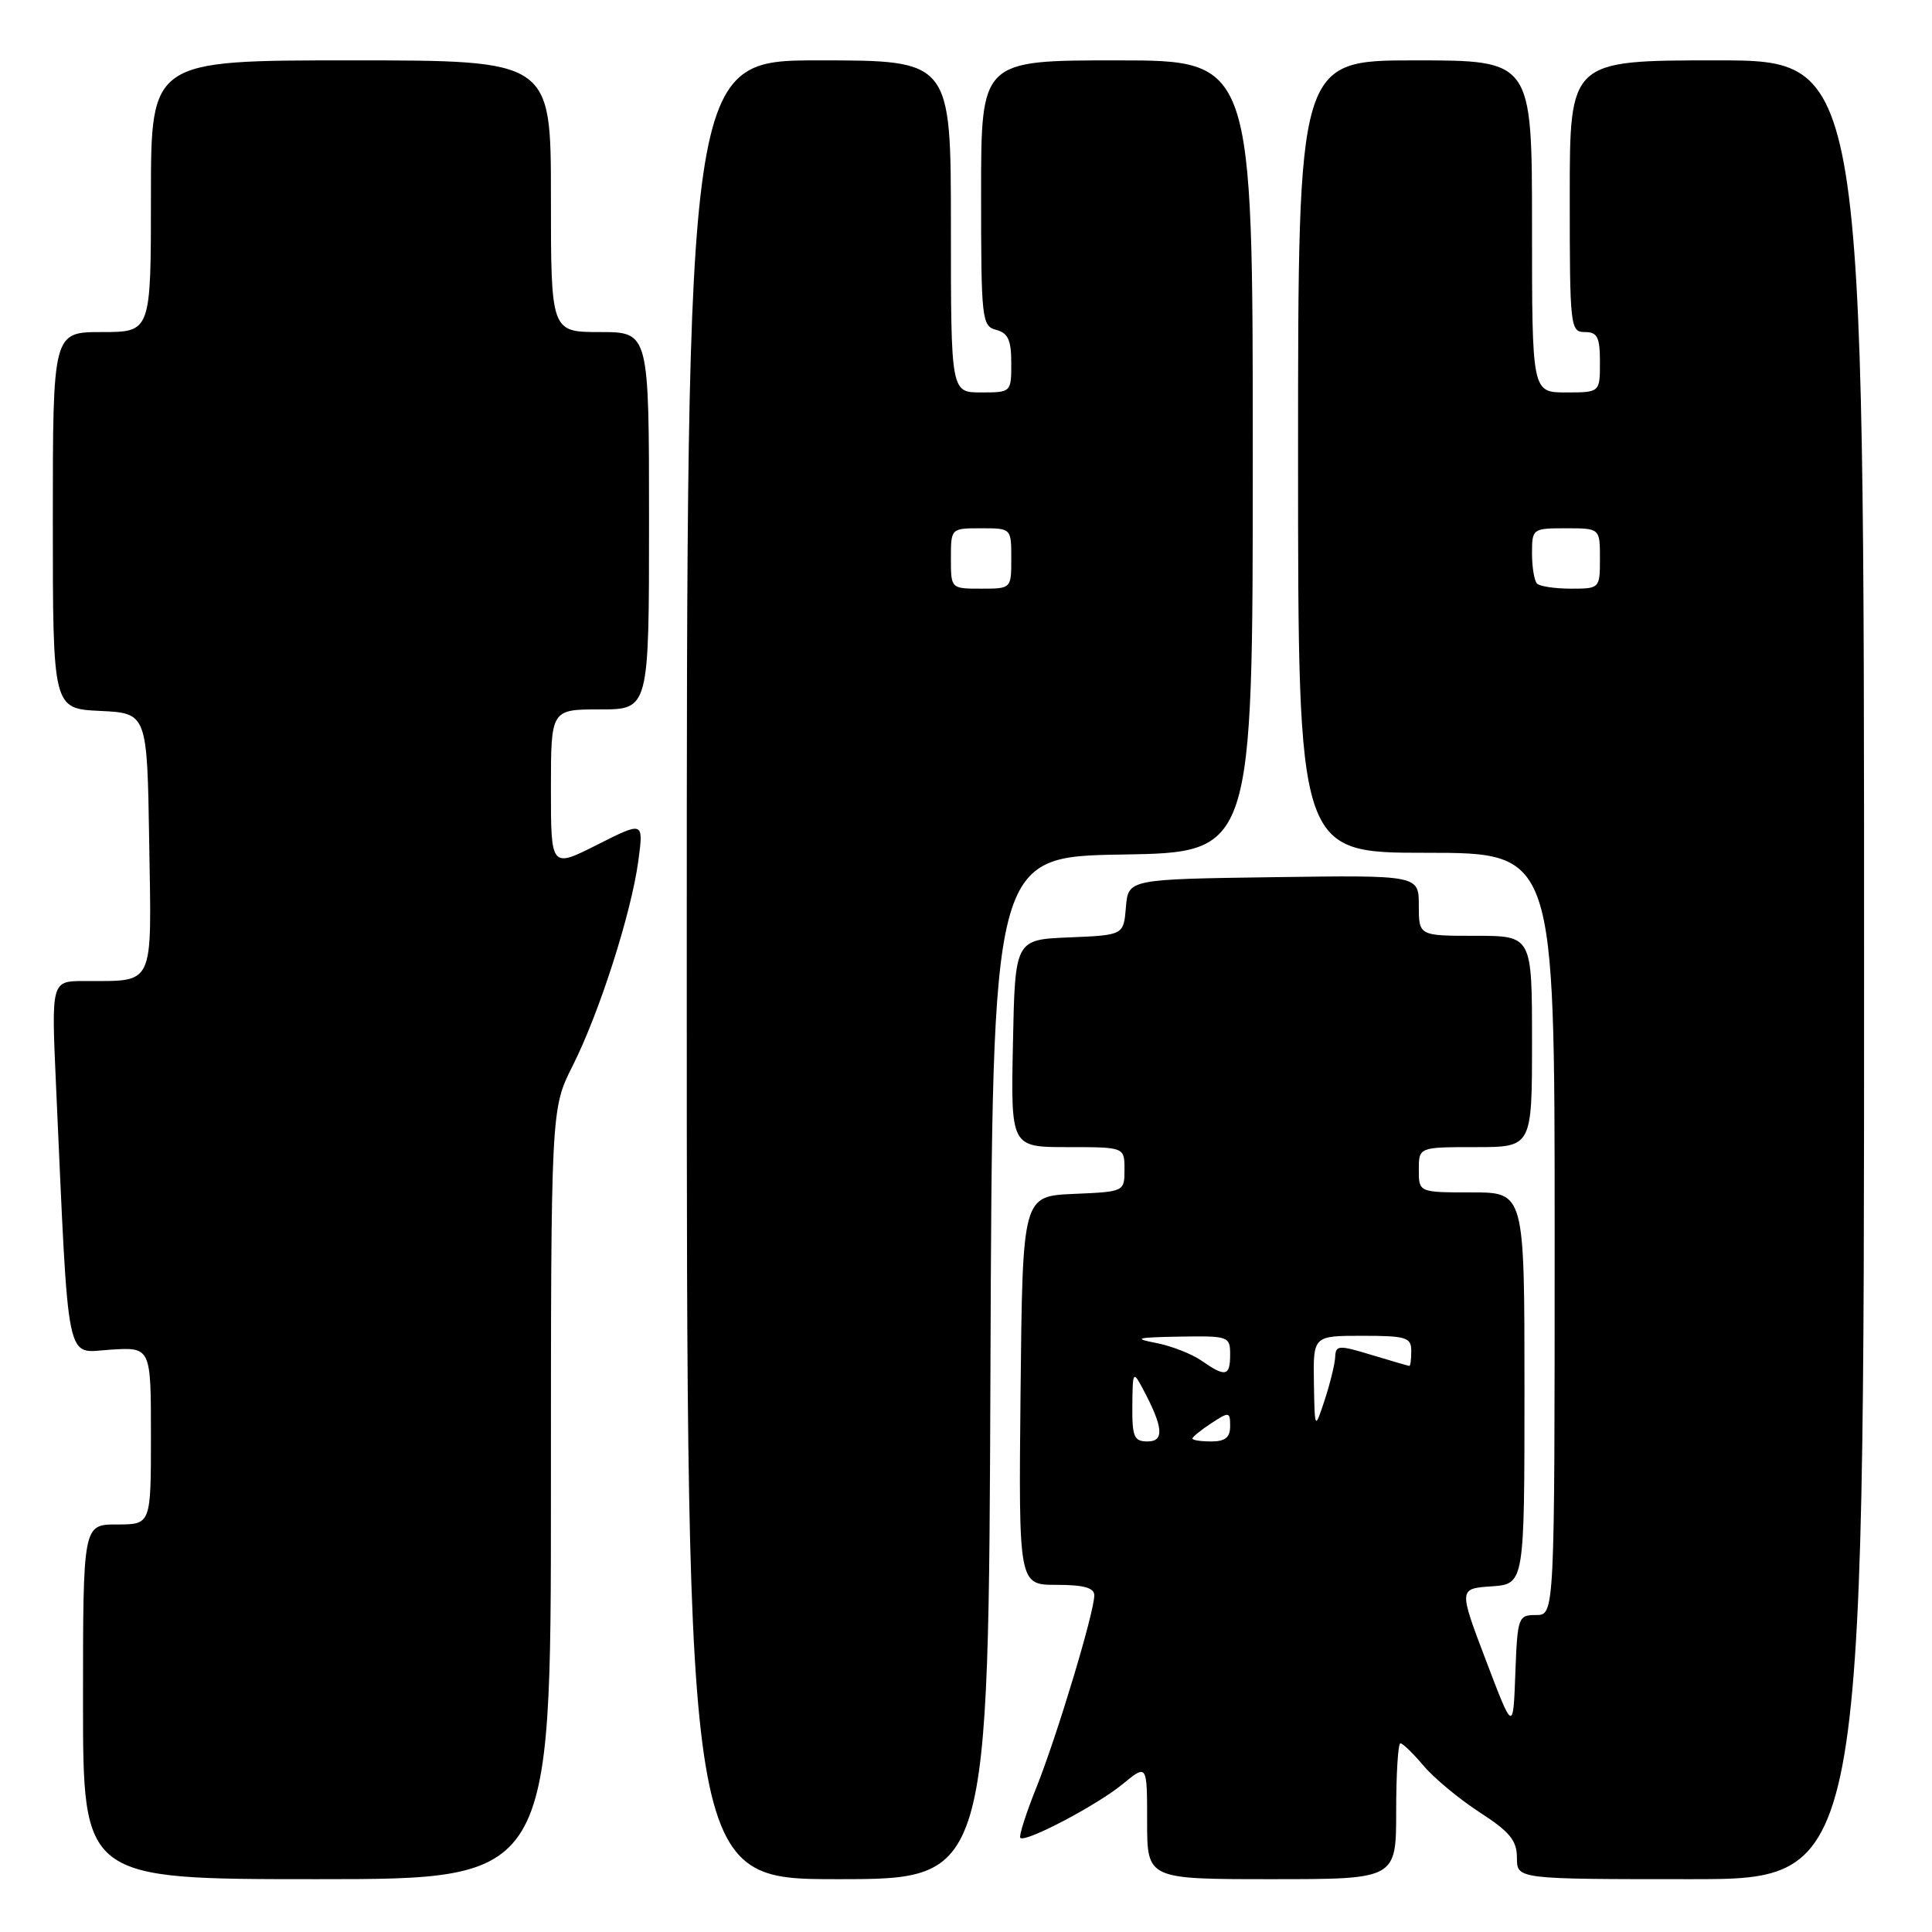 <?xml version="1.0" encoding="UTF-8" standalone="no"?>
<!DOCTYPE svg PUBLIC "-//W3C//DTD SVG 1.1//EN" "http://www.w3.org/Graphics/SVG/1.1/DTD/svg11.dtd" >
<svg xmlns="http://www.w3.org/2000/svg" xmlns:xlink="http://www.w3.org/1999/xlink" version="1.1" viewBox="0 0 256 256">
 <g >
 <path fill="currentColor"
d=" M 73.00 197.97 C 73.00 146.94 73.00 146.94 75.88 141.22 C 79.44 134.16 83.67 120.93 84.59 114.01 C 85.28 108.83 85.28 108.83 79.14 111.93 C 73.00 115.03 73.00 115.03 73.00 104.51 C 73.00 94.00 73.00 94.00 79.50 94.00 C 86.00 94.00 86.00 94.00 86.00 69.00 C 86.00 44.00 86.00 44.00 79.50 44.00 C 73.00 44.00 73.00 44.00 73.00 26.00 C 73.00 8.00 73.00 8.00 46.50 8.00 C 20.00 8.00 20.00 8.00 20.00 26.00 C 20.00 44.00 20.00 44.00 13.50 44.00 C 7.00 44.00 7.00 44.00 7.00 68.95 C 7.00 93.90 7.00 93.90 13.25 94.20 C 19.50 94.50 19.50 94.50 19.77 111.63 C 20.08 131.06 20.60 129.96 11.15 129.99 C 6.80 130.00 6.80 130.00 7.42 143.75 C 9.15 181.94 8.59 179.21 14.62 178.84 C 20.00 178.50 20.00 178.50 20.00 190.25 C 20.00 202.00 20.00 202.00 15.50 202.00 C 11.00 202.00 11.00 202.00 11.00 225.50 C 11.00 249.00 11.00 249.00 42.00 249.00 C 73.00 249.00 73.00 249.00 73.00 197.97 Z  M 131.24 181.25 C 131.50 113.50 131.50 113.50 148.75 113.23 C 166.00 112.95 166.00 112.95 166.00 60.48 C 166.00 8.00 166.00 8.00 148.00 8.00 C 130.00 8.00 130.00 8.00 130.00 25.59 C 130.00 42.35 130.10 43.21 132.00 43.71 C 133.57 44.12 134.00 45.07 134.00 48.12 C 134.00 51.98 133.98 52.00 130.00 52.00 C 126.00 52.00 126.00 52.00 126.00 30.00 C 126.00 8.00 126.00 8.00 108.50 8.00 C 91.00 8.00 91.00 8.00 91.00 128.50 C 91.00 249.00 91.00 249.00 110.99 249.00 C 130.99 249.00 130.99 249.00 131.24 181.25 Z  M 185.00 240.00 C 185.00 235.05 185.25 231.00 185.56 231.00 C 185.88 231.00 187.25 232.34 188.63 233.97 C 190.00 235.60 193.35 238.38 196.06 240.14 C 200.06 242.73 201.00 243.87 201.00 246.17 C 201.00 249.00 201.00 249.00 224.00 249.00 C 247.00 249.00 247.00 249.00 247.00 128.50 C 247.00 8.00 247.00 8.00 227.50 8.00 C 208.00 8.00 208.00 8.00 208.00 26.00 C 208.00 43.33 208.07 44.00 210.00 44.00 C 211.67 44.00 212.00 44.67 212.00 48.00 C 212.00 52.00 212.00 52.00 207.50 52.00 C 203.00 52.00 203.00 52.00 203.00 30.00 C 203.00 8.00 203.00 8.00 187.50 8.00 C 172.00 8.00 172.00 8.00 172.00 60.50 C 172.00 113.00 172.00 113.00 189.00 113.00 C 206.00 113.00 206.00 113.00 206.00 163.50 C 206.00 214.00 206.00 214.00 203.54 214.00 C 201.17 214.00 201.07 214.26 200.79 221.75 C 200.50 229.50 200.50 229.50 196.89 220.00 C 193.28 210.50 193.28 210.50 197.64 210.20 C 202.00 209.89 202.00 209.89 202.00 183.95 C 202.00 158.00 202.00 158.00 195.00 158.00 C 188.00 158.00 188.00 158.00 188.00 155.00 C 188.00 152.00 188.00 152.00 195.50 152.00 C 203.00 152.00 203.00 152.00 203.00 138.00 C 203.00 124.00 203.00 124.00 195.50 124.00 C 188.00 124.00 188.00 124.00 188.00 119.98 C 188.00 115.96 188.00 115.96 168.75 116.23 C 149.50 116.50 149.50 116.50 149.19 120.21 C 148.88 123.91 148.88 123.91 141.69 124.21 C 134.50 124.50 134.50 124.50 134.22 138.25 C 133.94 152.00 133.94 152.00 141.47 152.00 C 149.00 152.00 149.00 152.00 149.00 154.95 C 149.00 157.91 148.99 157.91 142.25 158.20 C 135.50 158.50 135.50 158.50 135.23 184.25 C 134.97 210.00 134.97 210.00 139.98 210.00 C 143.60 210.00 145.00 210.39 145.00 211.39 C 145.00 213.63 140.08 229.96 137.34 236.82 C 135.94 240.30 134.98 243.32 135.20 243.53 C 135.86 244.19 145.33 239.22 148.75 236.41 C 152.00 233.74 152.00 233.74 152.00 241.37 C 152.00 249.00 152.00 249.00 168.50 249.00 C 185.00 249.00 185.00 249.00 185.00 240.00 Z  M 126.00 74.00 C 126.00 70.00 126.00 70.00 130.00 70.00 C 134.00 70.00 134.00 70.00 134.00 74.00 C 134.00 78.00 134.00 78.00 130.00 78.00 C 126.00 78.00 126.00 78.00 126.00 74.00 Z  M 150.04 186.25 C 150.08 181.70 150.14 181.60 151.42 184.00 C 154.14 189.09 154.31 191.00 152.07 191.00 C 150.26 191.00 150.01 190.40 150.04 186.25 Z  M 158.00 190.62 C 158.00 190.40 159.12 189.49 160.50 188.59 C 162.88 187.03 163.00 187.05 163.00 188.98 C 163.00 190.47 162.34 191.00 160.50 191.00 C 159.12 191.00 158.00 190.83 158.00 190.62 Z  M 174.10 183.25 C 174.00 177.00 174.00 177.00 180.50 177.00 C 186.33 177.00 187.00 177.21 187.00 179.00 C 187.00 180.10 186.89 181.00 186.75 180.99 C 186.61 180.98 184.36 180.33 181.75 179.54 C 177.38 178.21 176.99 178.23 176.92 179.80 C 176.88 180.73 176.25 183.30 175.53 185.50 C 174.21 189.50 174.21 189.50 174.10 183.25 Z  M 159.18 180.28 C 157.90 179.39 155.20 178.34 153.18 177.95 C 150.09 177.35 150.59 177.21 156.25 177.11 C 162.81 177.00 163.00 177.07 163.00 179.50 C 163.00 182.39 162.38 182.51 159.18 180.28 Z  M 203.67 77.33 C 203.30 76.97 203.00 75.17 203.00 73.33 C 203.00 70.05 203.07 70.00 207.50 70.00 C 212.00 70.00 212.00 70.00 212.00 74.00 C 212.00 77.97 211.97 78.00 208.17 78.00 C 206.06 78.00 204.03 77.70 203.67 77.33 Z "/>
</g>
</svg>